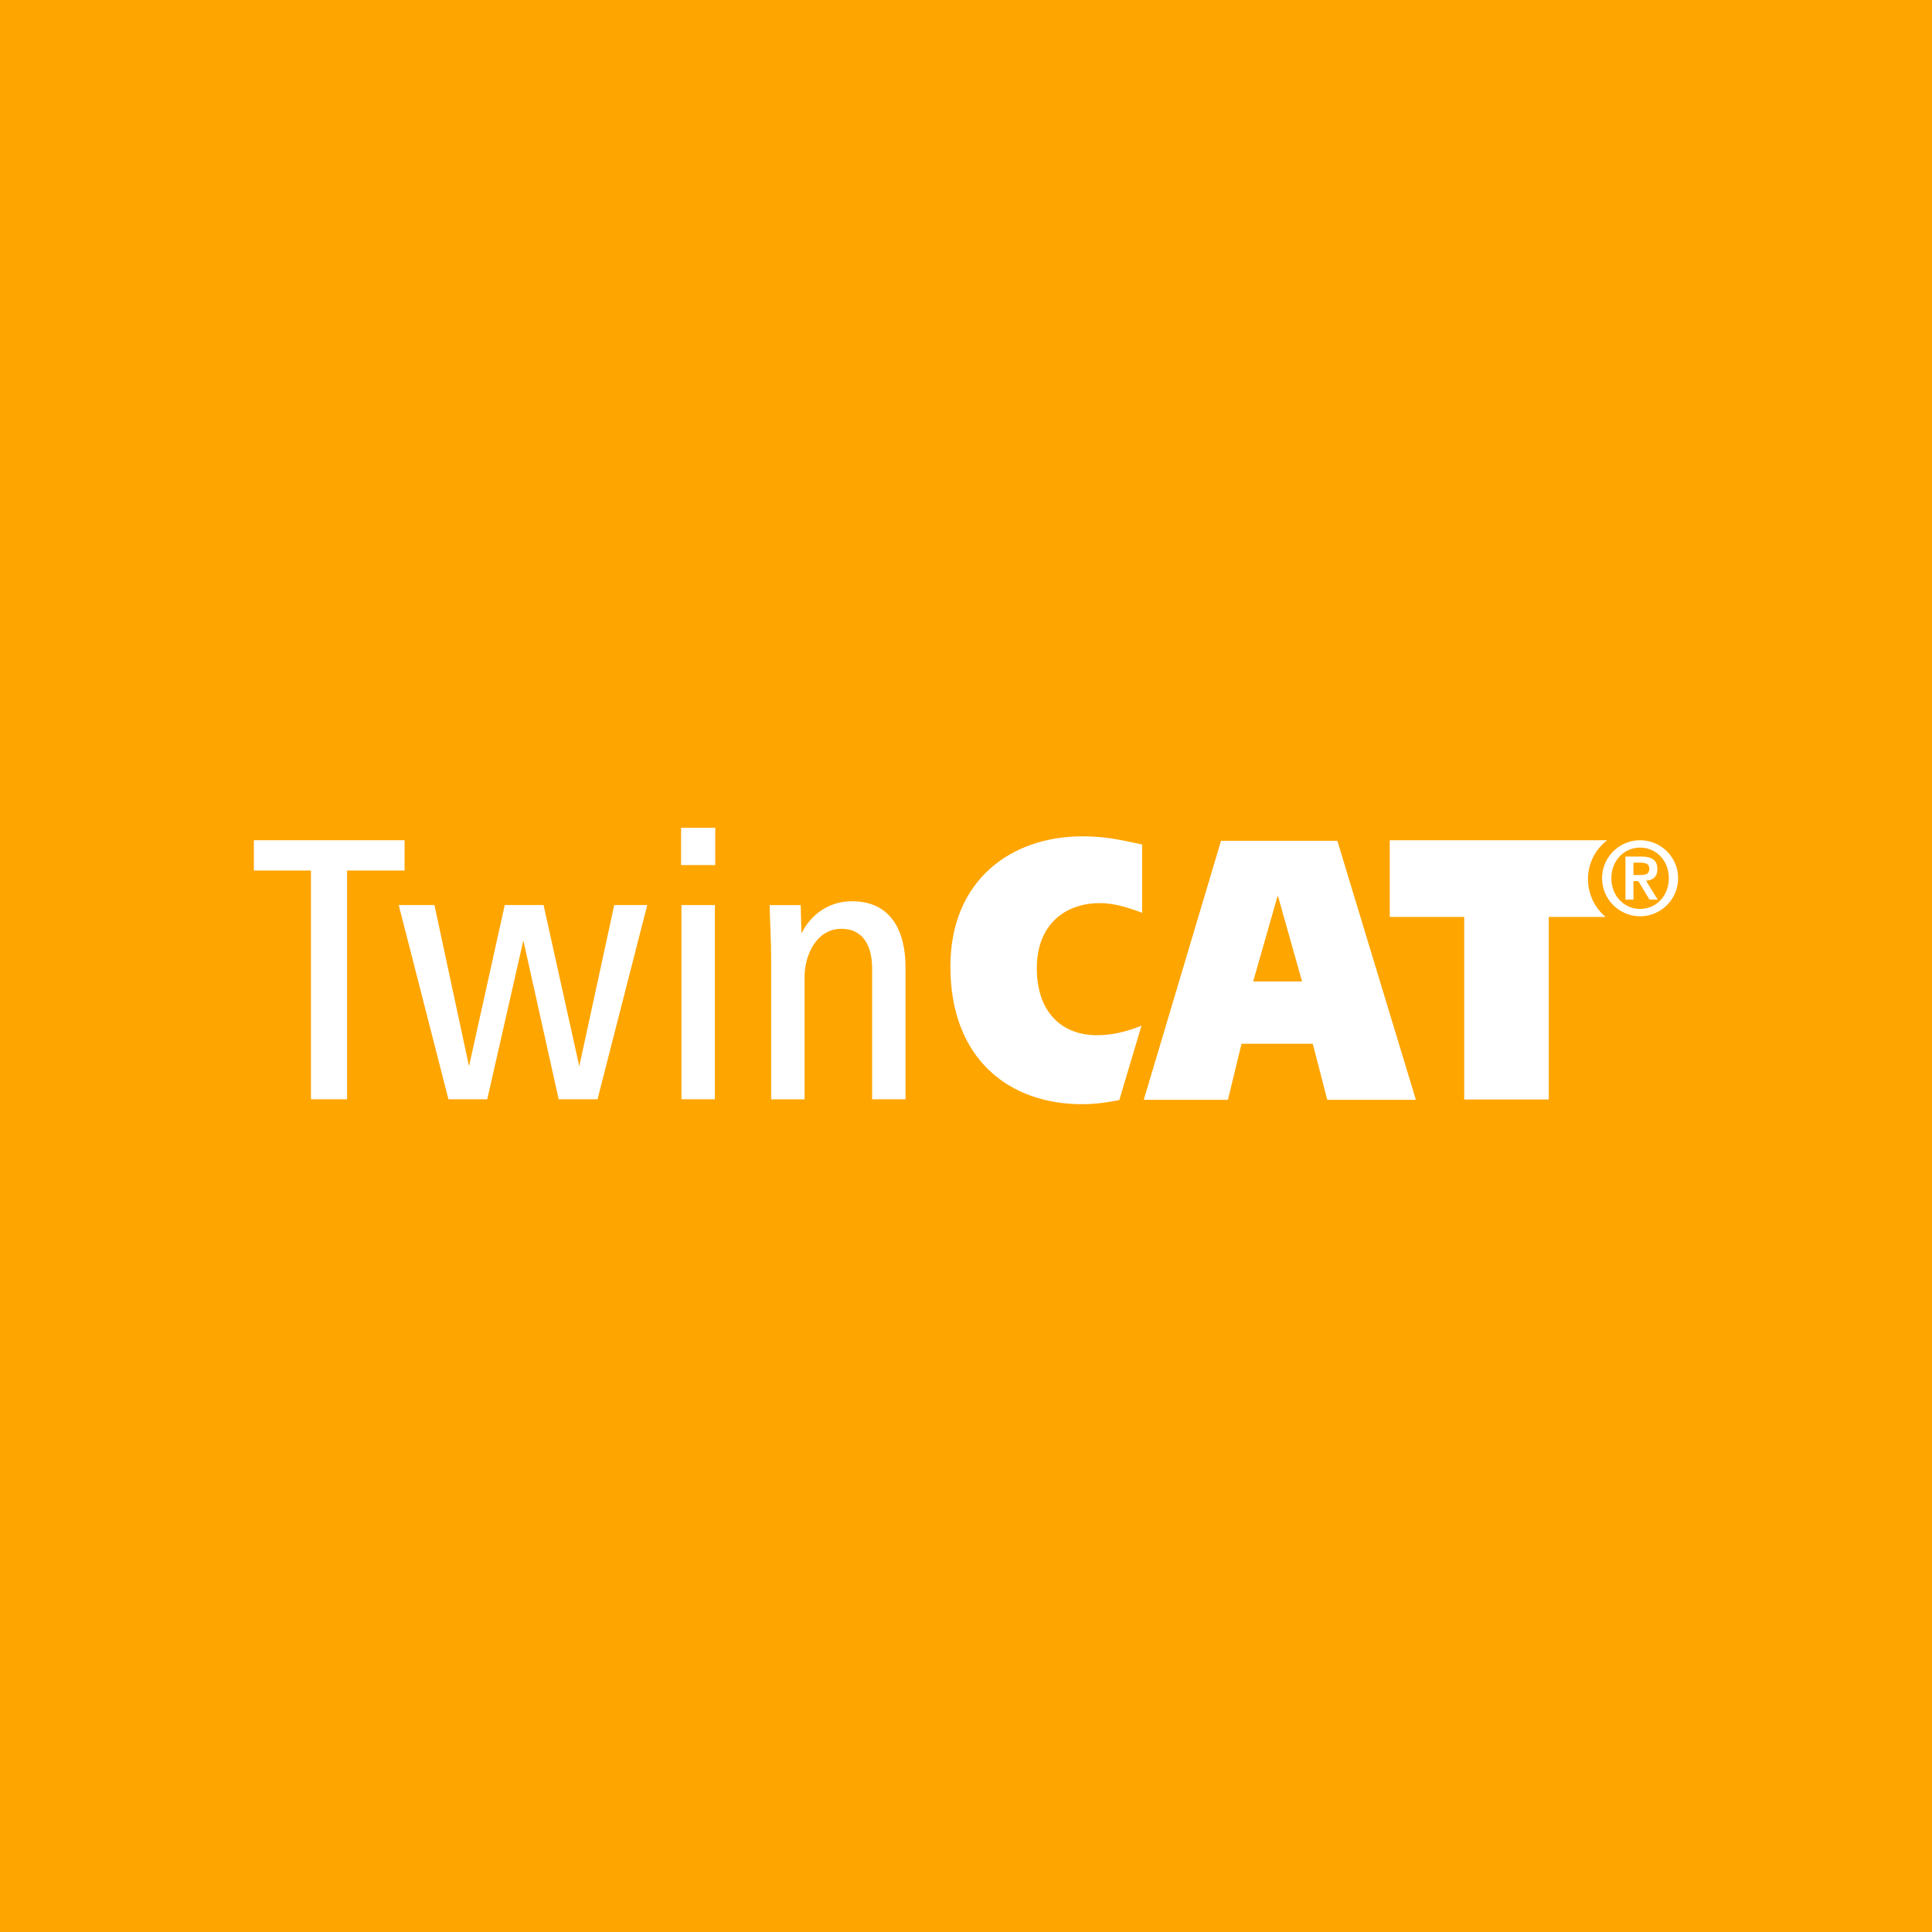 <?xml version="1.0" encoding="utf-8"?>
<!-- Generator: Adobe Illustrator 16.0.4, SVG Export Plug-In . SVG Version: 6.00 Build 0)  -->
<!DOCTYPE svg PUBLIC "-//W3C//DTD SVG 1.1//EN" "http://www.w3.org/Graphics/SVG/1.1/DTD/svg11.dtd">
<svg version="1.1" id="pfade" xmlns="http://www.w3.org/2000/svg" xmlns:xlink="http://www.w3.org/1999/xlink" x="0px" y="0px"
	 width="80px" height="80px" viewBox="0 0 80 80" enable-background="new 0 0 80 80" xml:space="preserve">
  <g>
    <rect height="100%" width="100%" fill="#ffa500" />
  </g>
<g>
		<path fill="#FFFFFF" d="M45.426,42.866c0.622,0,1.22-0.145,1.84-0.394l-0.918,3.079c-0.489,0.101-1.025,0.172-1.536,0.172
			c-3.03,0-5.458-1.874-5.458-5.699c0-3.595,2.534-5.393,5.458-5.393c0.966,0,1.542,0.138,2.481,0.338v2.827
			c-0.575-0.215-1.162-0.4-1.75-0.4c-1.488,0-2.611,0.938-2.611,2.689C42.932,41.929,43.977,42.866,45.426,42.866"/>
		<path fill-rule="evenodd" clip-rule="evenodd" fill="#FFFFFF" d="M47.361,45.54h3.486l0.561-2.32h2.951l0.601,2.32h3.669
			l-3.252-10.724H50.56L47.361,45.54z M52.897,37.12h0.026l0.992,3.519h-2.024L52.897,37.12z"/>
		<path fill="#FFFFFF" d="M57.547,34.792h9.002c-0.483,0.371-0.794,0.953-0.794,1.609c0,0.626,0.284,1.195,0.73,1.567h-2.355v7.56
			h-3.5v-7.56h-3.083V34.792z"/>
		<path fill-rule="evenodd" clip-rule="evenodd" fill="#FFFFFF" d="M67.639,35.721h0.296c0.17,0,0.361,0.035,0.361,0.245
			c0,0.24-0.17,0.266-0.366,0.266h-0.292V35.721z M67.307,37.252h0.332v-0.768h0.2l0.463,0.768h0.339l-0.479-0.781
			c0.292-0.026,0.467-0.175,0.467-0.48c0-0.375-0.232-0.523-0.66-0.523h-0.662V37.252z M67.913,37.636
			c-0.658,0-1.19-0.532-1.19-1.27c0-0.737,0.532-1.269,1.19-1.269c0.659,0,1.191,0.532,1.191,1.269
			C69.104,37.104,68.572,37.636,67.913,37.636 M67.913,37.941c0.868,0,1.575-0.707,1.575-1.575s-0.707-1.574-1.575-1.574
			c-0.868,0-1.575,0.706-1.575,1.574S67.045,37.941,67.913,37.941"/>
	</g>
	<g>
		<path fill="#FFFFFF" d="M12.876,45.518v-9.472h-2.364v-1.254h6.24v1.254h-2.38v9.472H12.876z"/>
		<path fill="#FFFFFF" d="M18.569,45.518l-2.059-8.041h1.479l1.432,6.674l1.479-6.674h1.608l1.479,6.674l1.447-6.674h1.367
			l-2.059,8.041h-1.608l-1.463-6.577l-1.495,6.577H18.569z"/>
		<path fill="#FFFFFF" d="M28.202,35.821v-1.544h1.415v1.544H28.202z M28.218,45.518v-8.041h1.383v8.041H28.218z"/>
		<path fill="#FFFFFF" d="M31.932,45.518v-5.821c0-0.756-0.048-1.463-0.064-2.219h1.287l0.032,1.174
			c0.37-0.756,1.11-1.334,2.09-1.334c1.641,0,2.219,1.27,2.219,2.733v5.468h-1.383v-5.419c0-0.853-0.321-1.64-1.271-1.64
			c-1.045,0-1.527,1.11-1.527,1.978v5.082H31.932z"/>
	</g>
</svg>